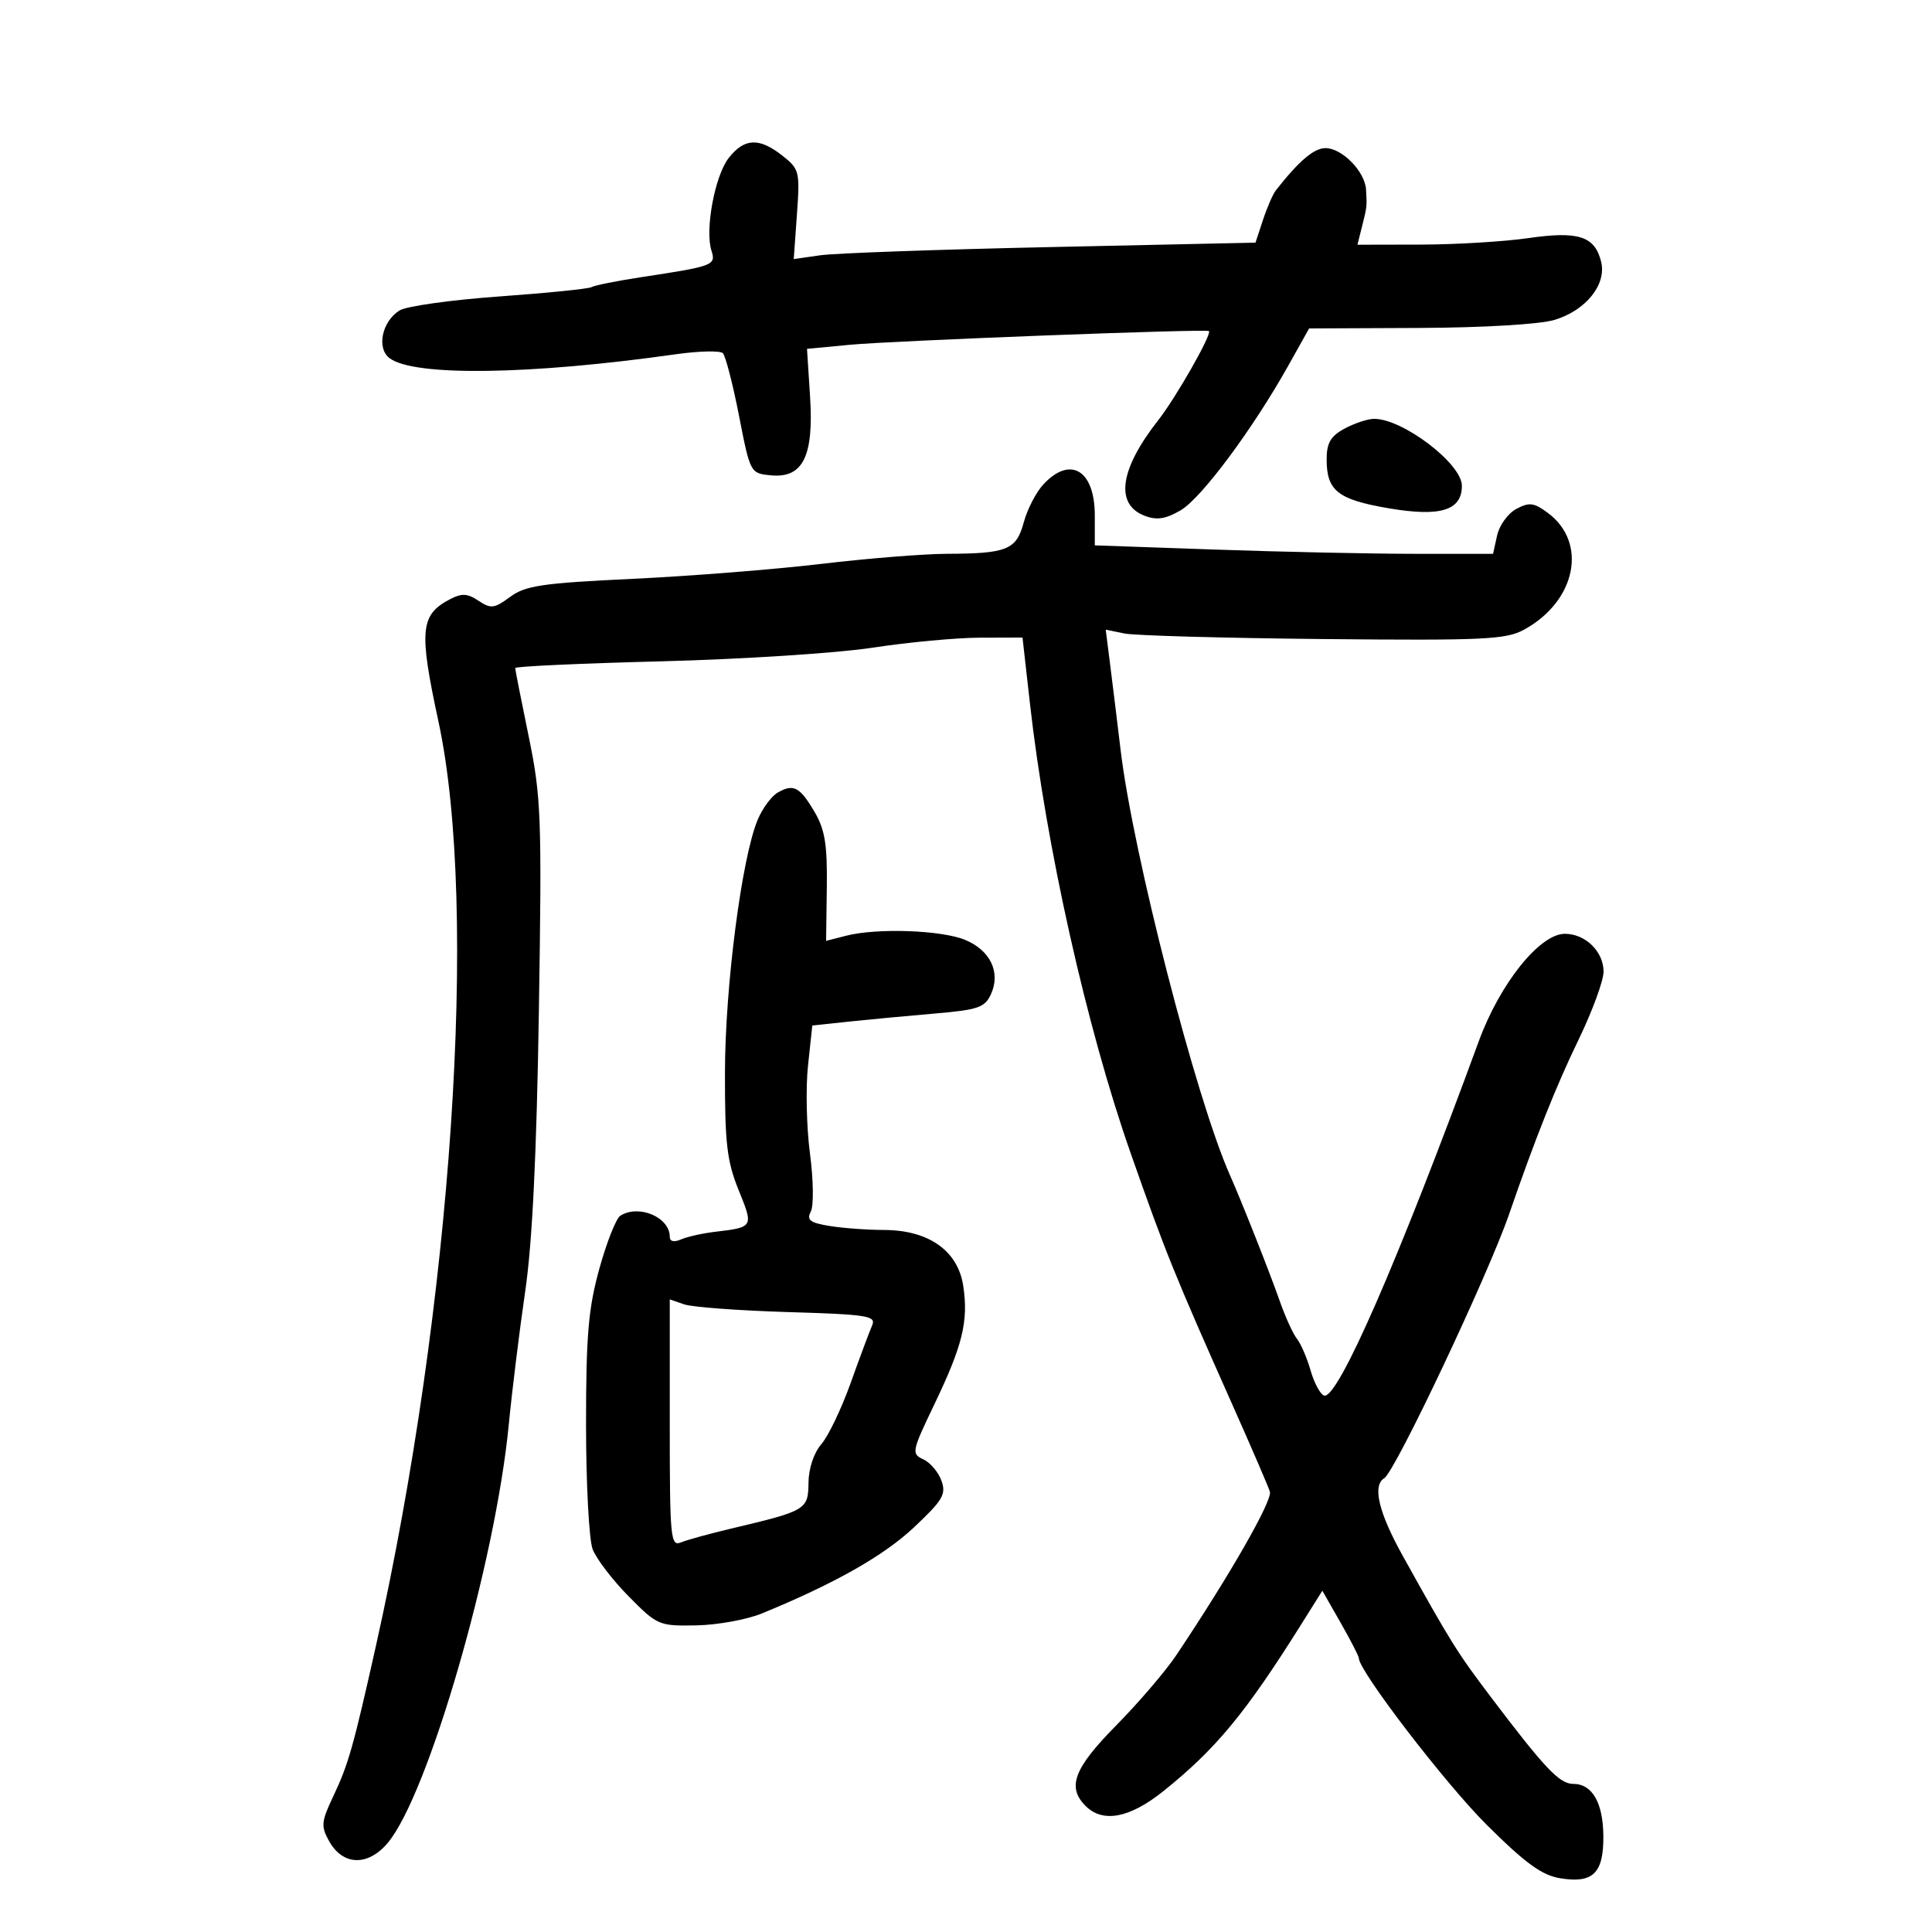 <svg xmlns="http://www.w3.org/2000/svg" width="300" height="300" viewBox="0 0 300 300" version="1.1">
	<path d="M 113.164 24.519 C 111.012 27.255, 109.439 35.657, 110.471 38.909 C 111.196 41.192, 110.853 41.322, 99.579 43.039 C 95.773 43.619, 92.305 44.312, 91.872 44.579 C 91.440 44.846, 84.985 45.501, 77.527 46.034 C 70.070 46.567, 63.101 47.544, 62.041 48.206 C 59.288 49.926, 58.434 54.113, 60.524 55.642 C 64.392 58.470, 82.307 58.214, 104.947 55.008 C 108.542 54.499, 111.825 54.425, 112.244 54.844 C 112.663 55.263, 113.792 59.632, 114.753 64.553 C 116.492 73.458, 116.515 73.501, 119.688 73.809 C 124.676 74.292, 126.383 70.864, 125.786 61.563 L 125.311 54.172 131.906 53.543 C 138.664 52.899, 187.321 51.038, 187.724 51.409 C 188.222 51.866, 182.600 61.746, 179.847 65.253 C 173.857 72.884, 173.091 78.324, 177.758 80.098 C 179.631 80.810, 181.003 80.598, 183.332 79.238 C 186.552 77.358, 194.526 66.638, 200.060 56.750 L 203.279 51 220.389 50.923 C 230.389 50.878, 239.118 50.358, 241.394 49.671 C 246.283 48.195, 249.507 44.155, 248.618 40.616 C 247.627 36.666, 245.093 35.850, 237.308 36.976 C 233.564 37.517, 226.064 37.969, 220.642 37.980 L 210.783 38 211.469 35.269 C 212.275 32.056, 212.271 32.093, 212.118 29.439 C 211.958 26.643, 208.397 23, 205.826 23 C 204.031 23, 201.724 24.961, 198.113 29.556 C 197.656 30.137, 196.758 32.202, 196.117 34.145 L 194.951 37.678 163.226 38.363 C 145.777 38.739, 129.644 39.313, 127.375 39.639 L 123.251 40.230 123.748 33.284 C 124.224 26.626, 124.130 26.247, 121.487 24.169 C 117.883 21.333, 115.594 21.430, 113.164 24.519 M 208.750 66.572 C 206.613 67.731, 206 68.794, 206 71.341 C 206 76.208, 207.744 77.580, 215.647 78.927 C 223.671 80.294, 227 79.268, 227 75.425 C 227 71.980, 217.715 64.942, 213.300 65.040 C 212.310 65.062, 210.262 65.751, 208.750 66.572 M 162.022 75.207 C 160.891 76.421, 159.520 79.069, 158.975 81.092 C 157.820 85.383, 156.405 85.963, 147 85.995 C 143.425 86.008, 134.650 86.714, 127.500 87.564 C 120.350 88.414, 107.179 89.457, 98.231 89.881 C 84.184 90.547, 81.587 90.930, 79.212 92.685 C 76.757 94.500, 76.230 94.564, 74.303 93.285 C 72.556 92.125, 71.702 92.085, 69.822 93.076 C 65.259 95.480, 65.035 97.905, 68.076 112 C 74.347 141.070, 70.183 202.768, 58.389 255.500 C 54.861 271.276, 54.096 273.977, 51.758 278.909 C 49.874 282.883, 49.810 283.573, 51.115 285.909 C 53.240 289.711, 57.130 289.822, 60.205 286.169 C 66.483 278.708, 76.905 242.732, 78.989 221.332 C 79.515 215.924, 80.671 206.550, 81.557 200.500 C 82.658 192.986, 83.330 179.202, 83.677 157 C 84.150 126.767, 84.039 123.792, 82.093 114.343 C 80.942 108.757, 80 103.980, 80 103.729 C 80 103.477, 90.237 103.009, 102.750 102.688 C 115.263 102.368, 130 101.415, 135.500 100.572 C 141 99.729, 148.487 99.030, 152.137 99.019 L 158.775 99 159.930 109.250 C 162.429 131.418, 168.733 159.576, 175.547 179 C 180.982 194.494, 182.354 197.889, 191.310 218 C 194.372 224.875, 197.017 231.011, 197.189 231.636 C 197.576 233.049, 190.948 244.626, 182.665 257 C 181.009 259.475, 176.806 264.387, 173.327 267.917 C 166.744 274.593, 165.640 277.497, 168.571 280.429 C 171.255 283.112, 175.428 282.315, 180.660 278.119 C 188.793 271.597, 193.408 266.014, 202.041 252.253 L 205.333 247.006 208.166 251.968 C 209.725 254.697, 211 257.177, 211 257.480 C 211 259.464, 224.442 276.980, 230.861 283.362 C 236.901 289.366, 239.419 291.194, 242.295 291.660 C 247.363 292.483, 249.008 290.872, 248.968 285.128 C 248.932 279.925, 247.247 277, 244.285 277 C 242.157 277, 239.895 274.614, 231.490 263.500 C 226.258 256.583, 225.341 255.114, 217.831 241.612 C 214.068 234.845, 213.075 230.690, 214.946 229.534 C 216.662 228.473, 231.064 198.013, 234.347 188.500 C 238.417 176.708, 241.613 168.677, 245.107 161.465 C 247.248 157.046, 249 152.278, 249 150.870 C 249 147.757, 246.178 145, 242.991 145 C 239.095 145, 232.912 152.713, 229.629 161.669 C 217.098 195.855, 207.694 217.398, 205.606 216.702 C 205.008 216.503, 204.065 214.752, 203.510 212.811 C 202.954 210.870, 202.001 208.656, 201.392 207.891 C 200.782 207.126, 199.575 204.475, 198.709 202 C 197.180 197.632, 192.799 186.556, 190.996 182.500 C 185.731 170.656, 175.939 132.601, 174.011 116.491 C 173.485 112.096, 172.749 106.087, 172.375 103.137 L 171.695 97.774 174.597 98.368 C 176.194 98.694, 190.100 99.082, 205.500 99.231 C 230.480 99.471, 233.841 99.313, 236.662 97.770 C 244.744 93.347, 246.585 84.256, 240.335 79.632 C 238.186 78.042, 237.459 77.951, 235.453 79.025 C 234.157 79.719, 232.814 81.572, 232.469 83.143 L 231.841 86 219.671 85.997 C 212.977 85.996, 199.063 85.699, 188.750 85.339 L 170 84.684 170 80.042 C 170 73.007, 166.211 70.711, 162.022 75.207 M 120.740 123.087 C 119.773 123.650, 118.381 125.548, 117.647 127.305 C 115.172 133.233, 112.598 153.114, 112.572 166.500 C 112.550 177.537, 112.872 180.302, 114.700 184.810 C 117.029 190.553, 117.024 190.563, 111 191.279 C 109.075 191.508, 106.713 192.037, 105.750 192.455 C 104.644 192.935, 104 192.780, 104 192.036 C 104 189.005, 99.179 186.963, 96.318 188.782 C 95.668 189.196, 94.206 192.892, 93.068 196.997 C 91.358 203.169, 91 207.349, 91 221.165 C 91 230.353, 91.460 239.079, 92.022 240.557 C 92.584 242.035, 95.098 245.327, 97.610 247.872 C 102.065 252.387, 102.321 252.497, 108.118 252.389 C 111.386 252.327, 115.958 251.498, 118.280 250.546 C 129.585 245.908, 137.194 241.604, 141.896 237.190 C 146.403 232.959, 146.950 232.032, 146.190 229.920 C 145.711 228.589, 144.441 227.096, 143.369 226.603 C 141.502 225.745, 141.575 225.381, 145.081 218.078 C 149.486 208.900, 150.401 205.146, 149.569 199.658 C 148.743 194.209, 144.195 191.005, 137.264 190.989 C 134.644 190.983, 130.827 190.701, 128.782 190.363 C 125.759 189.864, 125.221 189.445, 125.905 188.124 C 126.369 187.229, 126.309 183.188, 125.771 179.114 C 125.235 175.052, 125.097 168.918, 125.465 165.483 L 126.134 159.237 131.817 158.636 C 134.943 158.305, 140.943 157.741, 145.152 157.381 C 151.903 156.805, 152.930 156.450, 153.878 154.368 C 155.417 150.991, 153.787 147.569, 149.868 145.945 C 146.191 144.422, 136.168 144.072, 131.388 145.299 L 128.276 146.098 128.387 137.799 C 128.475 131.155, 128.097 128.818, 126.489 126.080 C 124.192 122.167, 123.206 121.654, 120.740 123.087 M 104 220.990 C 104 238.904, 104.119 240.165, 105.750 239.499 C 106.713 239.106, 110.200 238.146, 113.500 237.366 C 125.204 234.598, 125.495 234.426, 125.542 230.251 C 125.567 228.011, 126.373 225.592, 127.542 224.246 C 128.619 223.007, 130.666 218.732, 132.090 214.746 C 133.515 210.761, 135.013 206.747, 135.418 205.827 C 136.082 204.318, 134.794 204.113, 122.327 203.737 C 114.722 203.507, 107.487 202.970, 106.250 202.543 L 104 201.767 104 220.990" stroke="none" fill="black" fill-rule="evenodd"/>
</svg>